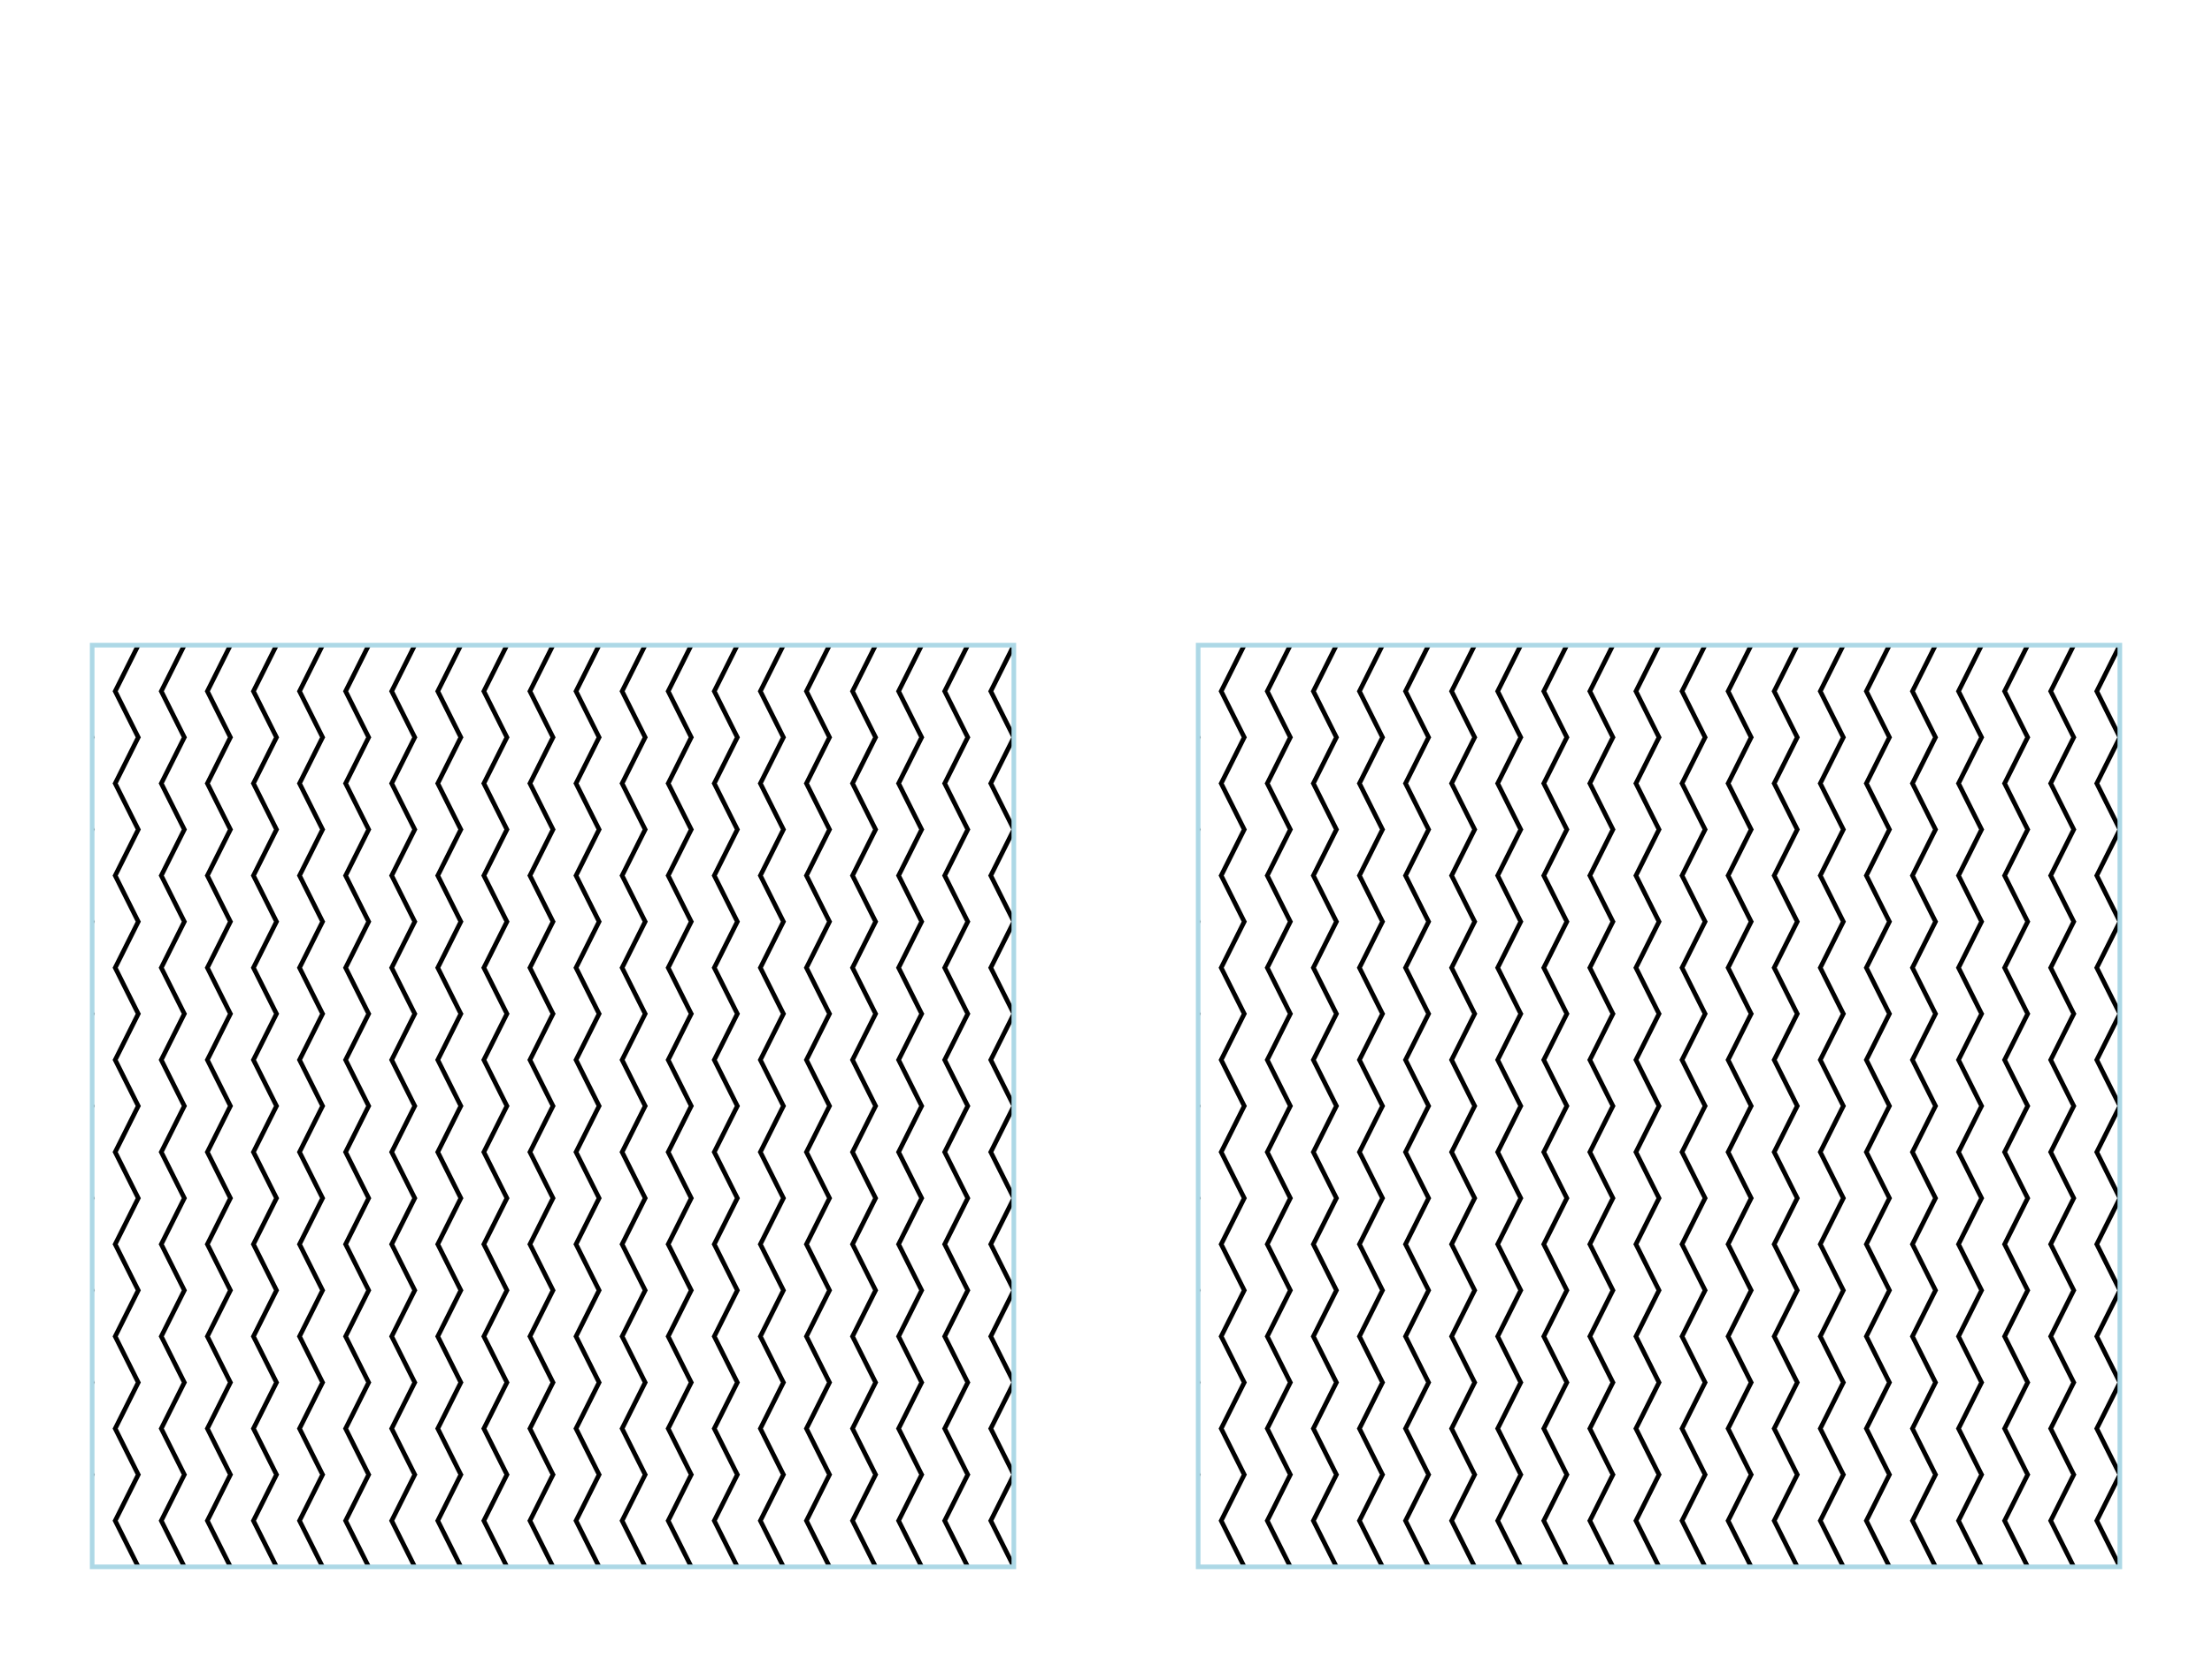 <svg id="svg-root"
  width="100%" height="100%" viewBox="0 0 480 360"
  xmlns="http://www.w3.org/2000/svg"
  xmlns:xlink="http://www.w3.org/1999/xlink"
  xmlns:html="http://www.w3.org/1999/xhtml">
  <g id="testmeta">
    <title>Hatch: Basic hatch.</title>
    <html:link rel="copyright"
          href="http://www.w3.org/Graphics/SVG/Test/Copyright"/>
    <html:link rel="license"
          href="http://www.w3.org/Consortium/Legal/2008/03-bsd-license.html"/>
    <html:link rel="author"
          title="Tavmjong Bah"
          href="http://tavmjong.free.fr"/>
    <html:link rel="reviewer"
          title="NAME_OF_REVIEWER"
          href="mailto:EMAIL OR http://CONTACT_PAGE" />
          <!-- YYYY-MM-DD -->
    <html:link rel="help"
          href="https://www.w3.org/TR/SVG2/pservers.html#Hatches"/>
  </g>

  <style id="test-font" type="text/css">
    /* Standard Font (if needed). */
    @font-face {
      font-family: FreeSans;
      src: url("../fonts/FreeSans.woff") format("woff");
    }
    text {
      font-family: FreeSans, sans-serif;
      text-anchor: middle;
      fill: black;
    }
    #title {
      font-size: 24px;
    }
    .label {
      font-size: 18px;
    }
  </style>

  <defs>
    <rect id="outline" x="20" y="140" width="200" height="200"/>
    <clipPath id="clip" clipPathUnits="userSpaceOnUse">
      <use xlink:href="#outline"/>
    </clipPath>
  </defs>


  <g id="test-body-reference">

    <g id="paths" style="fill:none;stroke:black;stroke-width:1" clip-path="url(#clip)">
      <g transform="translate(10, 10)">
        <path id="path" d="m -15,120 5,10 -5,10 5,10 -5,10 5,10 -5,10 5,10 -5,10 5,10 -5,10 5,10 -5,10 5,10 -5,10 5,10 -5,10 5,10 -5,10 5,10 -5,10 5,10 -5,10 5,10 -5,10 5,10 -5,10 5,10 -5,10 5,10 -5,10"/>
        <use xlink:href="#path" x="10"/>
        <use xlink:href="#path" x="20"/>
        <use xlink:href="#path" x="30"/>
        <use xlink:href="#path" x="40"/>
        <use xlink:href="#path" x="50"/>
        <use xlink:href="#path" x="60"/>
        <use xlink:href="#path" x="70"/>
        <use xlink:href="#path" x="80"/>
        <use xlink:href="#path" x="90"/>
        <use xlink:href="#path" x="100"/>
        <use xlink:href="#path" x="110"/>
        <use xlink:href="#path" x="120"/>
        <use xlink:href="#path" x="130"/>
        <use xlink:href="#path" x="140"/>
        <use xlink:href="#path" x="150"/>
        <use xlink:href="#path" x="160"/>
        <use xlink:href="#path" x="170"/>
        <use xlink:href="#path" x="180"/>
        <use xlink:href="#path" x="190"/>
        <use xlink:href="#path" x="200"/>
        <use xlink:href="#path" x="210"/>
        <use xlink:href="#path" x="220"/>
      </g>
    </g>
    <use xlink:href="#paths" transform="translate(240,0)"/>

    <g style="fill:none;stroke:lightblue">
      <use xlink:href="#outline"/>
      <use xlink:href="#outline" x="240"/>
    </g>

  </g>

</svg>
